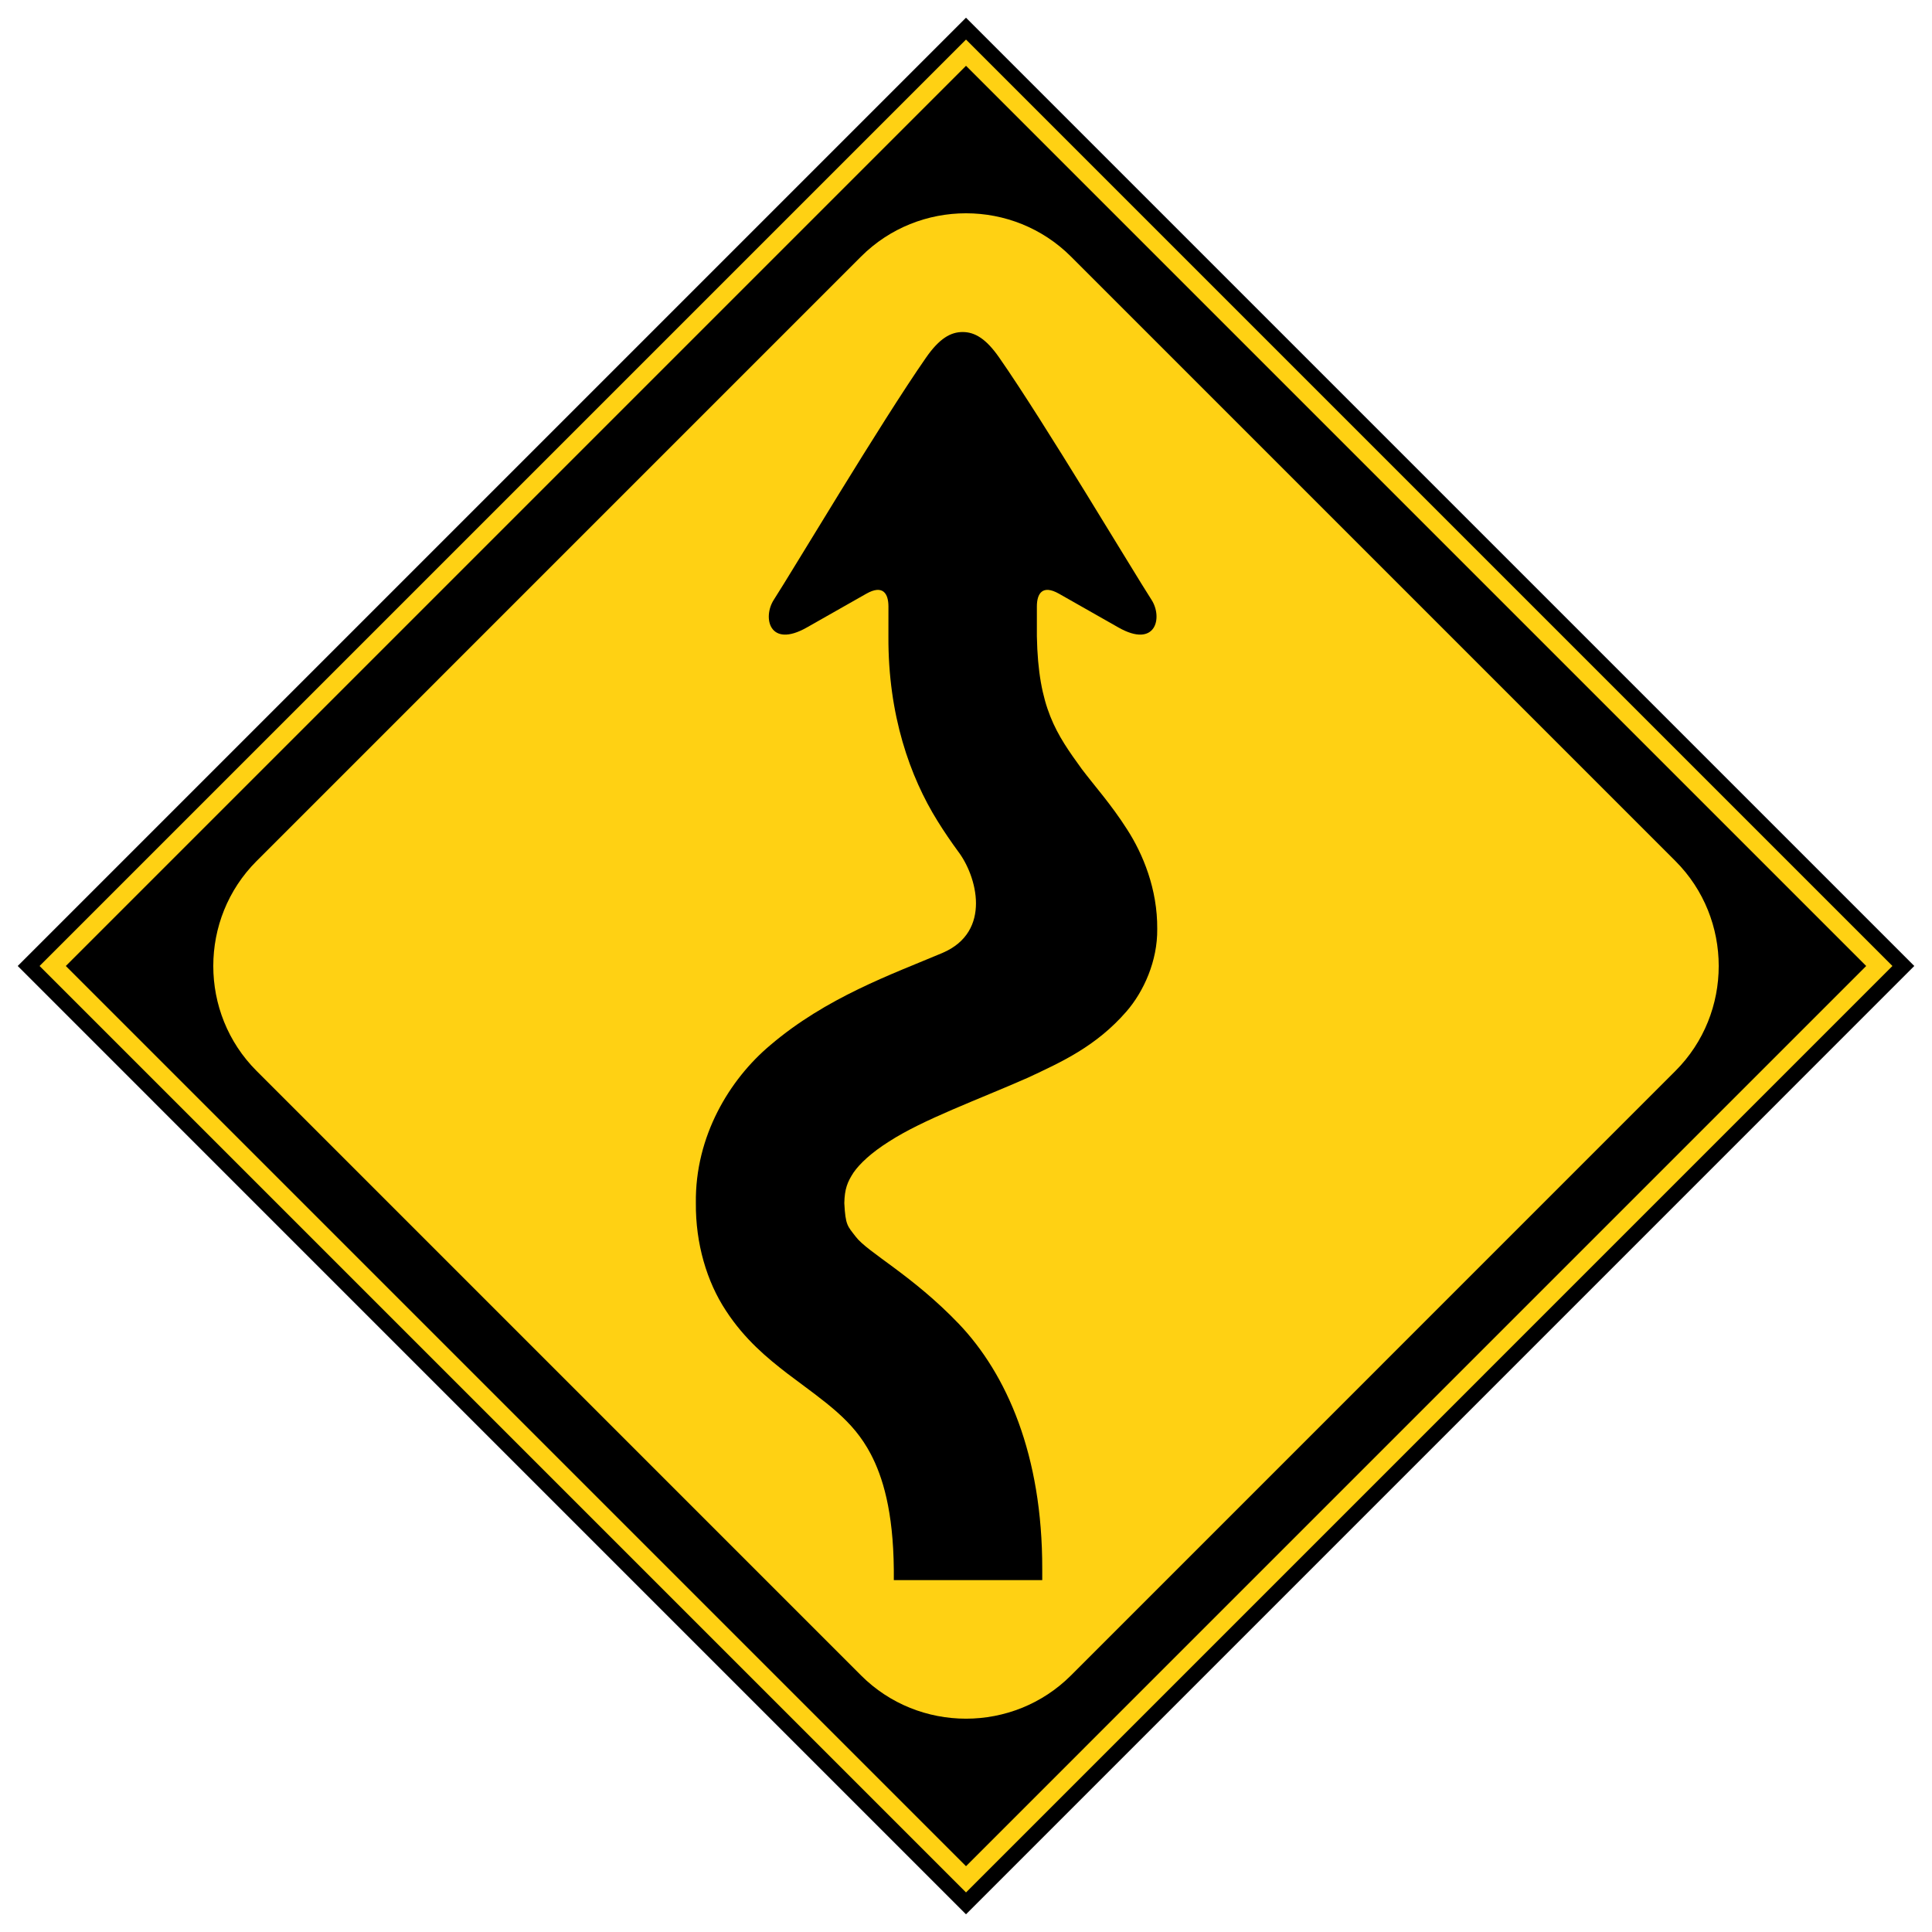 <svg class="svgOrigin" xmlns="http://www.w3.org/2000/svg" width="400" height="400" x="0px" y="0px" viewBox="0 0 400 400" enable-background="new 0 0 400 400">
<g>
	<polygon points="199.998,396.335 396.334,199.997 199.998,3.666 3.667,199.997 	"/>
	<polygon fill="none" stroke="#FFD113" stroke-width="3.841" points="200.003,389.093 389.092,199.997 
		200.003,10.905 10.91,199.997 200.003,389.093 	"/>
	<g>
		<path fill="#FFD113" d="M178.27,346.878c11.949,11.944,31.511,11.944,43.465,0l125.142-125.151
			c11.954-11.944,11.954-31.506,0-43.458L221.735,53.122
			c-11.954-11.951-31.516-11.951-43.465,0L53.124,178.269
			c-11.954,11.952-11.954,31.513,0,43.458L178.27,346.878z"/>
	</g>
	<path d="M159.439,216.425c11.634-9.934,25.238-14.718,35.717-19.144
		c10.294-4.414,7.072-15.968,3.181-21.045c-1.385-1.898-2.831-3.994-4.271-6.319
		c-5.627-9.058-10.223-21.857-10.128-38.19c0-1.848,0-3.974,0.005-6.202
		c-0.015-2.621-1.141-4.557-4.592-2.596c-0.01,0.005-9.638,5.469-12.304,6.982
		c-7.737,4.394-9.223-2.046-6.832-5.74c3.796-5.869,22.107-36.627,31.541-50.172
		c2.741-3.934,5.077-5.257,7.547-5.257c2.471,0,4.804,1.323,7.548,5.257
		c9.443,13.545,27.749,44.303,31.551,50.172c2.391,3.694,0.899,10.134-6.843,5.74
		c-2.661-1.516-12.294-6.982-12.294-6.982c-3.472-1.971-4.592-0.008-4.592,2.633
		c0,2.216,0,4.327,0,6.165c0.27,14.845,4.041,20.234,9.304,27.499
		c2.69,3.564,6.052,7.275,9.373,12.484c3.291,5.102,6.311,12.389,6.242,20.624
		c0.079,6.62-2.802,12.957-6.353,17.059c-6.312,7.262-13.435,10.463-20.447,13.744
		c-10.508,4.632-21.612,8.603-28.774,13.234c-3.581,2.261-6.007,4.521-7.308,6.402
		c-1.275,1.961-1.84,3.391-1.905,6.322c0.24,4.621,0.665,4.731,2.351,6.933
		c2.491,3.301,11.694,7.952,21.402,18.105c9.823,10.334,17.275,27.029,17.226,50.737
		c0,0.59,0,2.28,0,2.28h-30.73c0,0,0-1.69,0-2.16
		c-0.115-12.185-2.311-19.267-4.797-23.988c-3.701-7.002-9.038-10.453-17.316-16.676
		c-4.006-3.101-8.763-6.982-12.664-12.994c-3.941-5.972-6.282-13.885-6.207-22.237
		C143.879,235.23,151.072,223.457,159.439,216.425z"/>
</g>
</svg>
